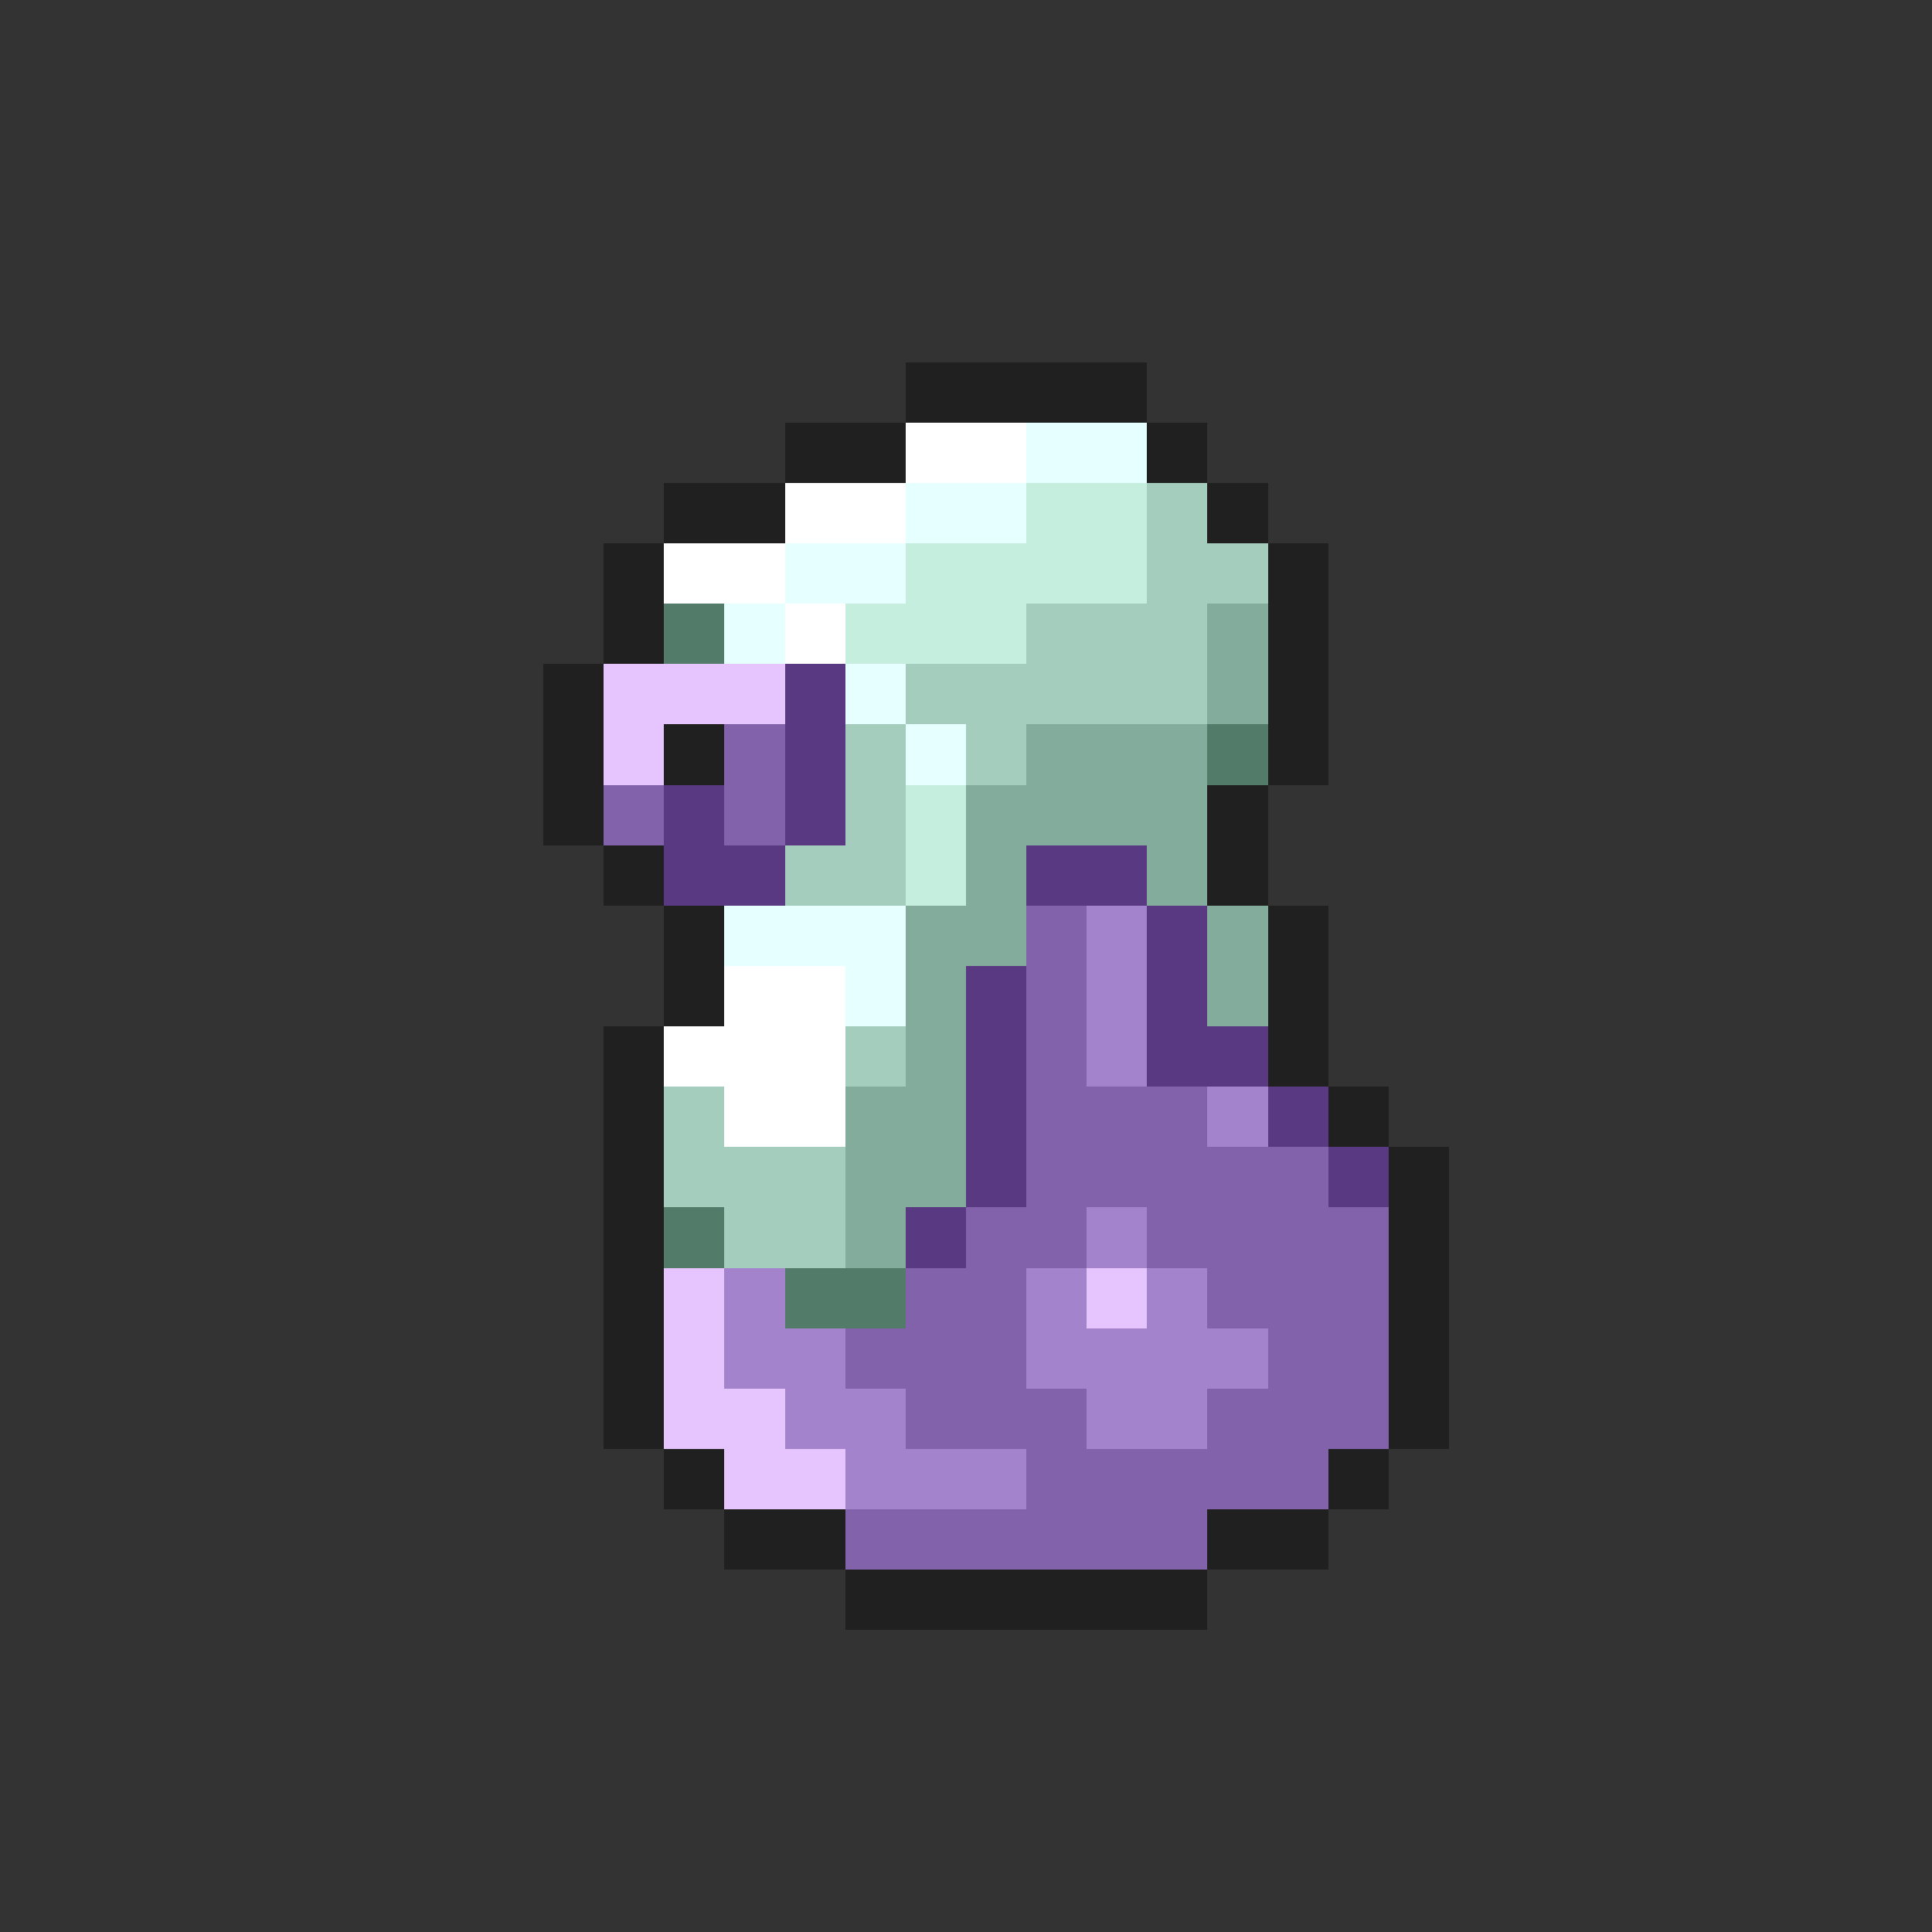 <svg xmlns="http://www.w3.org/2000/svg" viewBox="0 -0.5 32 32" shape-rendering="crispEdges">
<rect x="0" y="-0.5" width="32" height="32" fill="#333333" stroke="none"/>
<path stroke="#202020" d="M15 6h4M13 7h2M19 7h1M11 8h2M20 8h1M10 9h1M21 9h1M10 10h1M21 10h1M9 11h1M21 11h1M9 12h1M11 12h1M21 12h1M9 13h1M20 13h1M10 14h1M20 14h1M11 15h1M21 15h1M11 16h1M21 16h1M10 17h1M21 17h1M10 18h1M22 18h1M10 19h1M23 19h1M10 20h1M23 20h1M10 21h1M23 21h1M10 22h1M23 22h1M10 23h1M23 23h1M11 24h1M22 24h1M12 25h2M20 25h2M14 26h6" />
<path stroke="#ffffff" d="M15 7h2M13 8h2M11 9h2M13 10h1M12 16h2M11 17h3M12 18h2" />
<path stroke="#e6ffff" d="M17 7h2M15 8h2M13 9h2M12 10h1M14 11h1M15 12h1M12 15h3M14 16h1" />
<path stroke="#c5eede" d="M17 8h2M15 9h4M14 10h3M15 13h1M15 14h1" />
<path stroke="#a4cdbd" d="M19 8h1M19 9h2M17 10h3M15 11h5M14 12h1M16 12h1M14 13h1M13 14h2M14 17h1M11 18h1M11 19h3M12 20h2" />
<path stroke="#527b6a" d="M11 10h1M20 12h1M11 20h1M13 21h2" />
<path stroke="#83ac9c" d="M20 10h1M20 11h1M17 12h3M16 13h4M16 14h1M19 14h1M15 15h2M20 15h1M15 16h1M20 16h1M15 17h1M14 18h2M14 19h2M14 20h1" />
<path stroke="#e6c5ff" d="M10 11h3M10 12h1M11 21h1M18 21h1M11 22h1M11 23h2M12 24h2" />
<path stroke="#5a3983" d="M13 11h1M13 12h1M11 13h1M13 13h1M11 14h2M17 14h2M19 15h1M16 16h1M19 16h1M16 17h1M19 17h2M16 18h1M21 18h1M16 19h1M22 19h1M15 20h1" />
<path stroke="#8362ac" d="M12 12h1M10 13h1M12 13h1M17 15h1M17 16h1M17 17h1M17 18h3M17 19h5M16 20h2M19 20h4M15 21h2M20 21h3M14 22h3M21 22h2M15 23h3M20 23h3M17 24h5M14 25h6" />
<path stroke="#a483cd" d="M18 15h1M18 16h1M18 17h1M20 18h1M18 20h1M12 21h1M17 21h1M19 21h1M12 22h2M17 22h4M13 23h2M18 23h2M14 24h3" />
</svg>